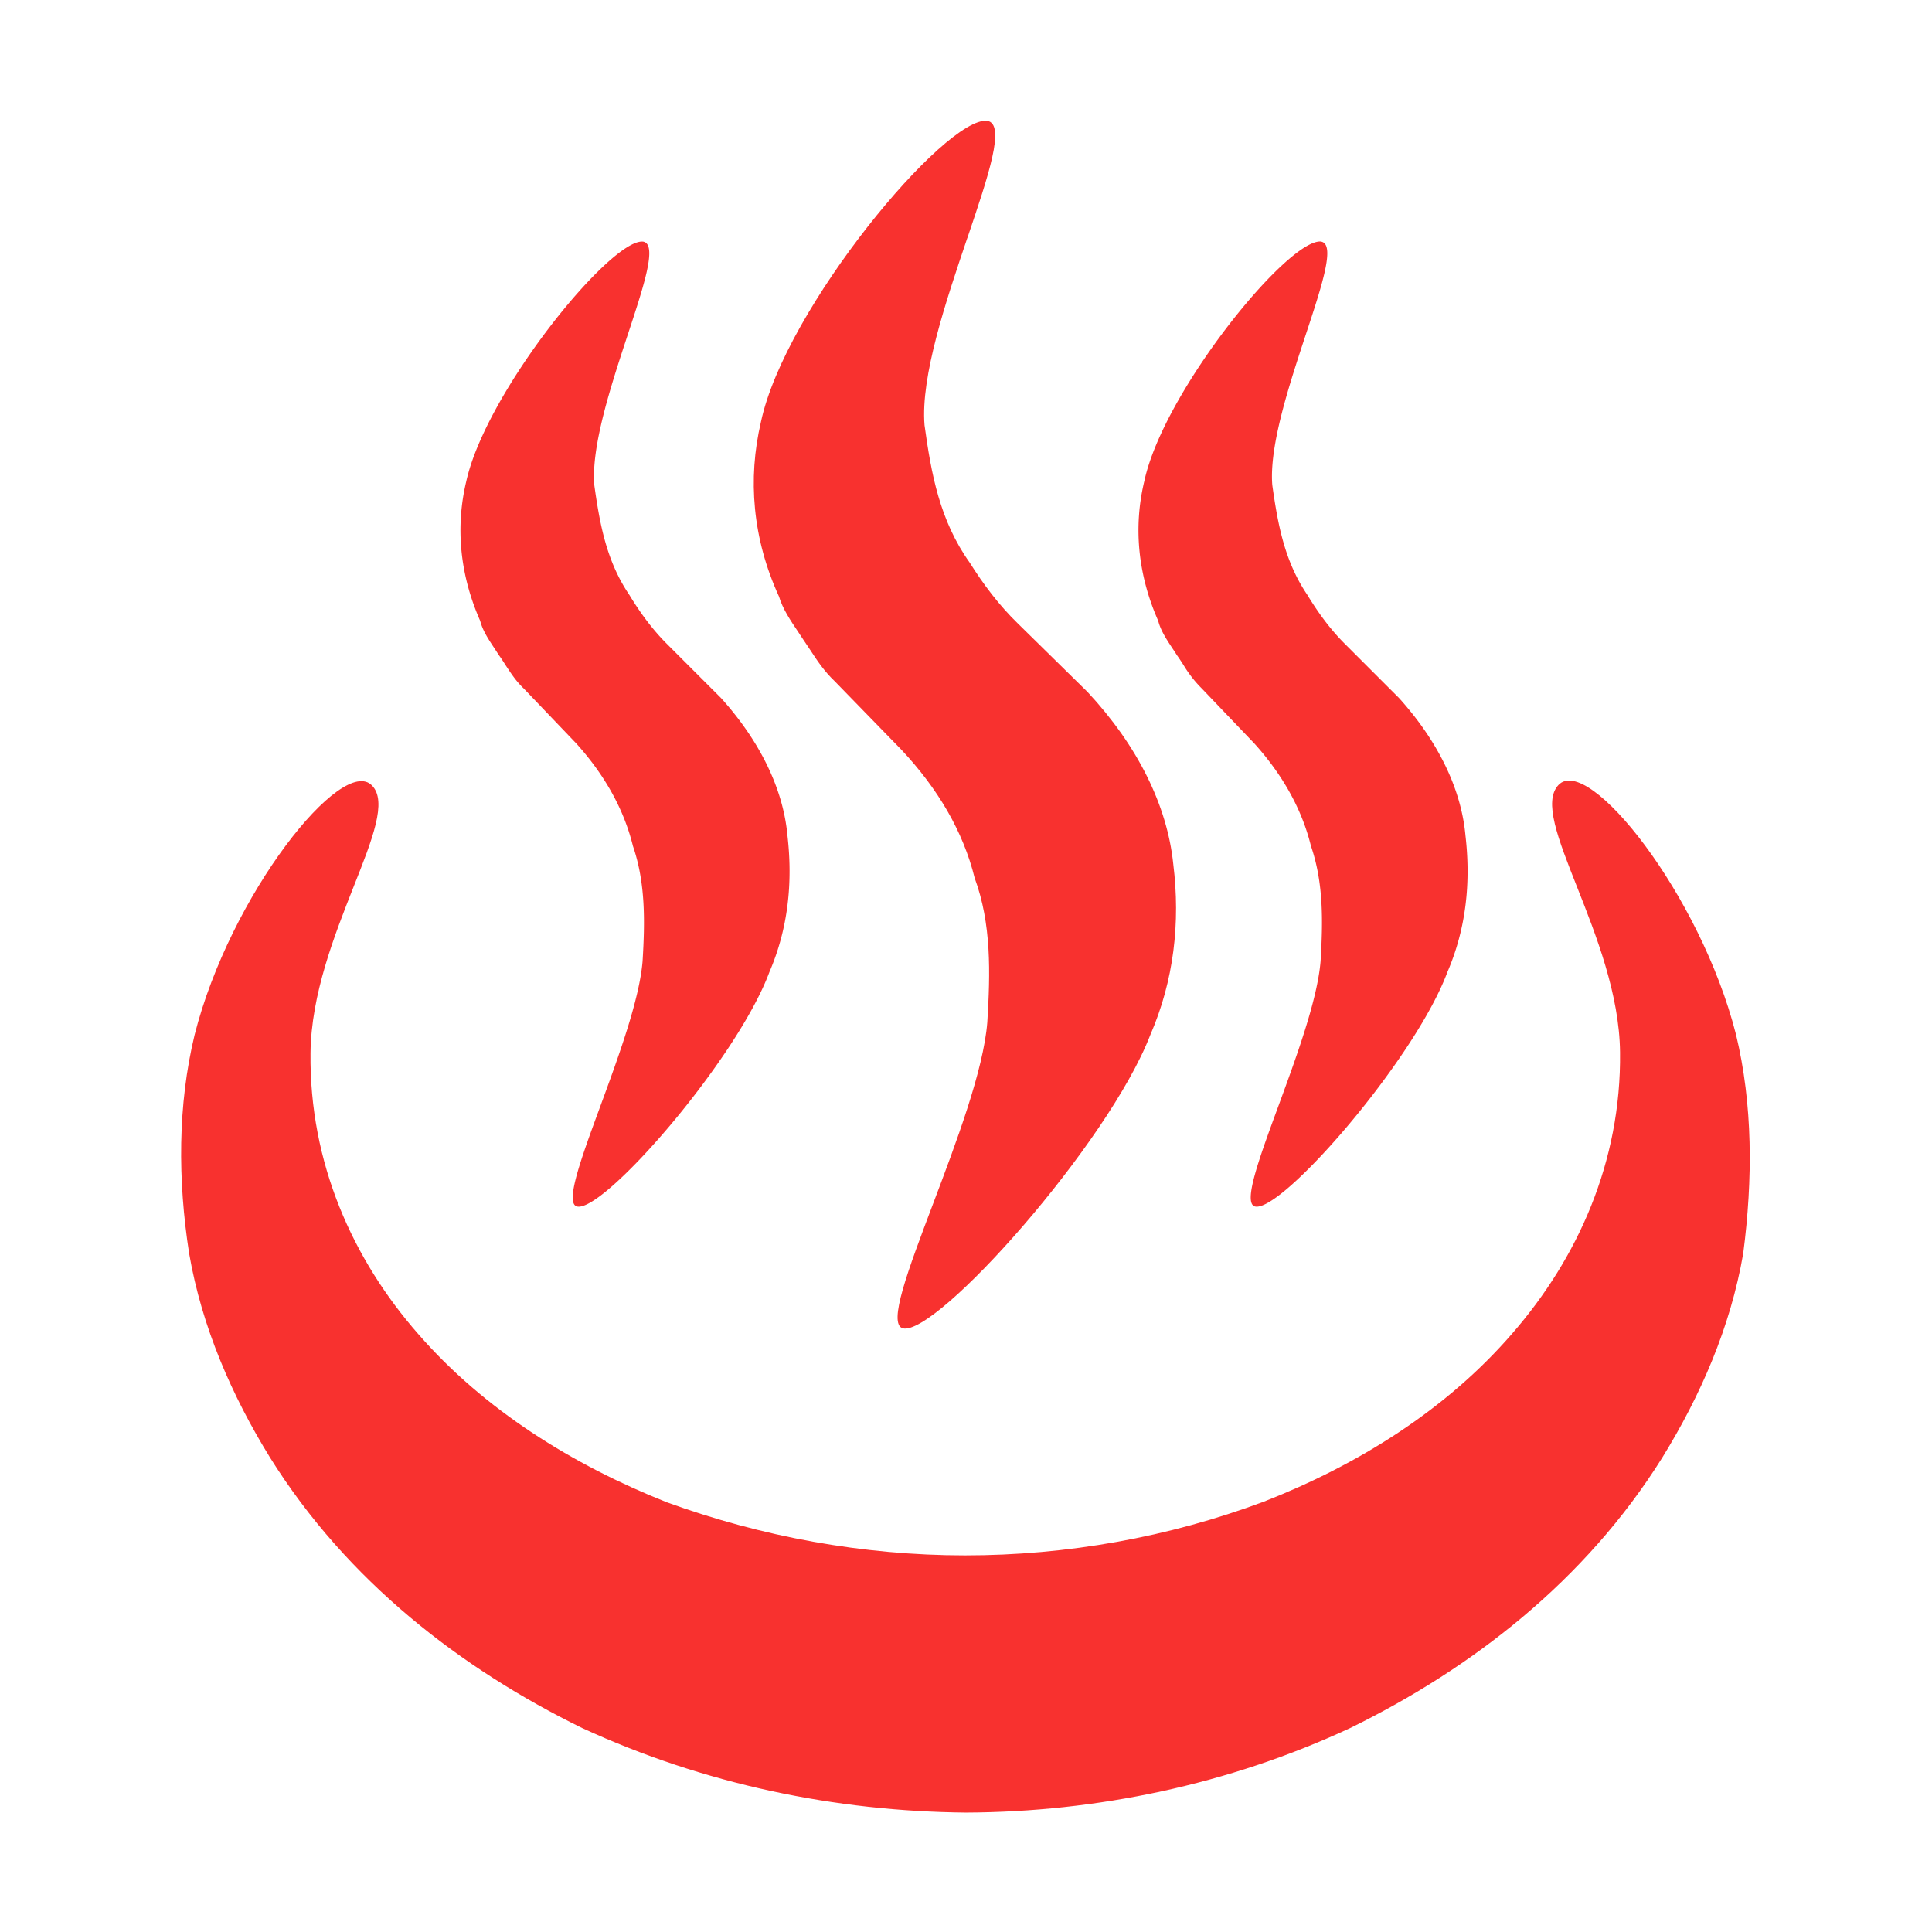 <svg width="32" height="32" fill="none" xmlns="http://www.w3.org/2000/svg"><path d="M16.024 3.938c.35-1.035.637-1.882.329-1.937-.69-.08-3.35 3.1-3.75 4.99-.22.94-.14 1.93.3 2.89.058.198.19.397.32.589l.08.121.114.17c.115.177.232.354.406.52l1.11 1.14c.6.64 1.02 1.35 1.21 2.12.28.76.26 1.57.21 2.39-.064.8-.514 1.99-.902 3.017-.409 1.082-.75 1.982-.498 2.053.55.14 3.4-3.05 4.1-4.86.39-.9.5-1.86.38-2.83-.1-.97-.59-1.96-1.42-2.85l-1.15-1.13c-.32-.31-.58-.66-.8-1.01-.5-.7-.64-1.48-.75-2.28-.066-.81.355-2.054.71-3.103Z" fill="#F8312F"/><path d="M25.813 13.002c.49-.52 2.35 1.81 2.94 4.13.28 1.16.28 2.4.12 3.63-.21 1.22-.71 2.36-1.34 3.38-1.28 2.05-3.17 3.5-5.17 4.48-2.02.94-4.2 1.39-6.36 1.4-2.17-.02-4.34-.47-6.36-1.4-2-.98-3.89-2.43-5.17-4.48-.63-1.02-1.13-2.16-1.34-3.38-.19-1.22-.19-2.46.09-3.62.59-2.33 2.45-4.65 2.94-4.13.253.262.009.88-.304 1.67-.317.804-.706 1.787-.716 2.76-.02 1.82.7 3.42 1.79 4.66 1.09 1.25 2.55 2.16 4.11 2.78 1.57.57 3.25.88 4.94.88 1.69 0 3.37-.3 4.95-.89 1.56-.61 3.02-1.52 4.11-2.78 1.09-1.25 1.81-2.85 1.79-4.66-.01-.966-.397-1.943-.714-2.746-.314-.794-.56-1.416-.306-1.684Z" fill="#F8312F"/><path d="M21.883 4.002c.238.044.016.72-.257 1.546-.276.839-.604 1.834-.553 2.484.09.64.2 1.26.58 1.82.17.28.37.56.62.81l.9.9c.64.71 1.03 1.5 1.1 2.28.09.78.01 1.54-.3 2.26-.54 1.45-2.76 4-3.19 3.88-.196-.062.07-.789.39-1.659.3-.817.647-1.762.7-2.402.04-.66.05-1.3-.16-1.91-.15-.61-.47-1.18-.94-1.7l-.87-.91a1.988 1.988 0 0 1-.298-.382c-.036-.057-.073-.113-.112-.168a6.928 6.928 0 0 0-.075-.115c-.099-.149-.195-.296-.235-.455-.34-.77-.41-1.56-.23-2.31.32-1.49 2.39-4.03 2.93-3.97ZM10.396 5.548c.273-.827.495-1.502.257-1.546-.53-.06-2.6 2.48-2.93 3.97-.18.75-.11 1.54.23 2.31.04.159.136.305.235.454l.075.115c.04.055.076.111.112.168.086.13.172.264.298.383l.87.91c.47.52.79 1.09.94 1.7.21.61.2 1.25.16 1.91-.053.639-.4 1.584-.7 2.401-.32.87-.586 1.597-.39 1.659.43.12 2.65-2.43 3.19-3.88.31-.72.39-1.48.3-2.26-.07-.78-.46-1.57-1.1-2.28l-.9-.9c-.25-.25-.45-.53-.62-.81-.38-.56-.49-1.18-.58-1.82-.05-.65.277-1.645.553-2.484Z" fill="#F8312F"/></svg>